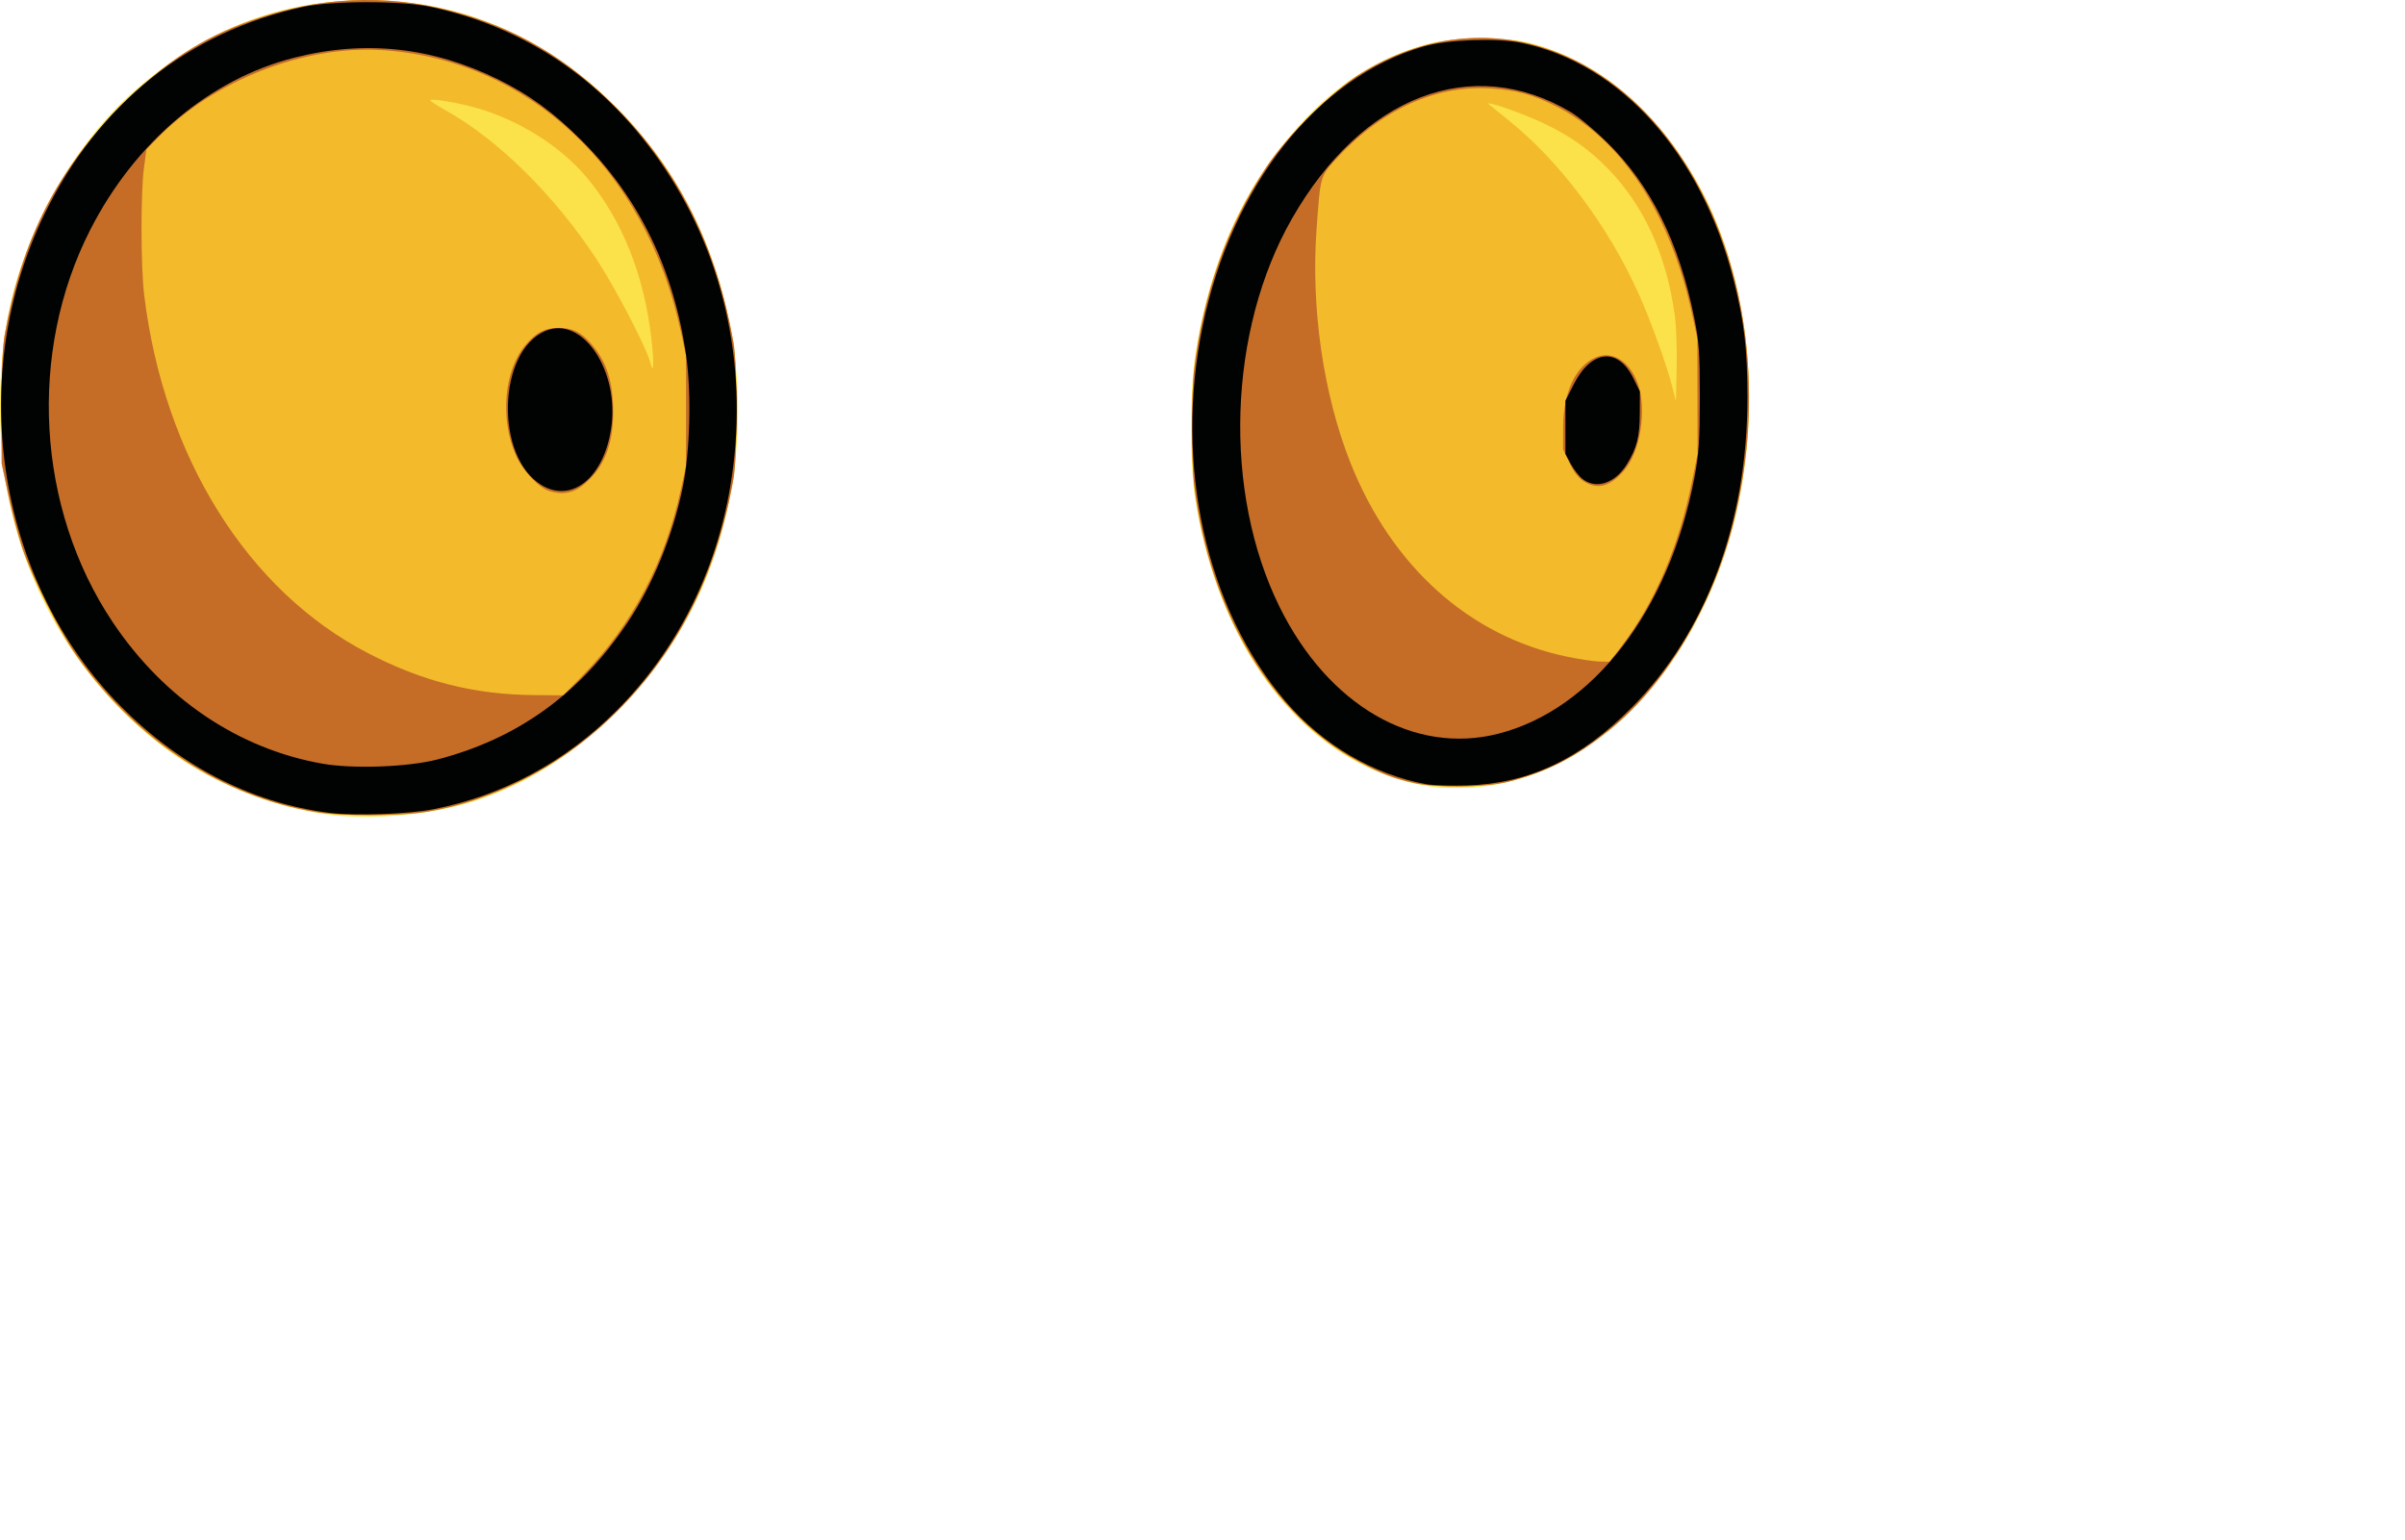<?xml version="1.0" encoding="UTF-8" standalone="no"?>
<!-- Created with Inkscape (http://www.inkscape.org/) -->

<svg
   version="1.1"
   id="svg21582"
   width="1001"
   height="641"
   viewBox="0 0 1001 641"
   xmlns="http://www.w3.org/2000/svg"
   xmlns:svg="http://www.w3.org/2000/svg">
  <g
     id="eyes">
    <path
       fill="#fce24a"
       d="M 138.839,339.321 C 113.111,336.485 85.544,325.045 65.178,308.752 35.342,284.884 14.79,252.647 5.173,214.634 -1.716,187.404 -1.725,150.354 5.152,123.256 13.671,89.685 33.486,56.914 57.765,36.244 86.776,11.544 116.774,0.142 152.596,0.199 176.375,0.237 195.619,4.732 216.235,15.065 c 29.45,14.761 55.873,41.608 71.429,72.577 20.017,39.851 24.873,87.069 13.476,131.037 -7.833,30.217 -21.919,54.687 -44.512,77.325 -18.583,18.62 -37.908,30.745 -60.183,37.76 -16.542,5.209 -40.128,7.485 -57.605,5.558 z m 457.219,-11.817 c -9.347,-1.351 -17.9,-3.933 -26.72,-8.066 -36.904,-17.291 -63.611,-58.845 -71.882,-111.842 -2.265,-14.513 -2.251,-44.778 0.027,-59.626 4.512,-29.4 13.868,-55.029 27.567,-75.514 19.53,-29.205 42.118,-46.896 69.075,-54.101 10.88,-2.908 31.73,-3.18 42.258,-0.552 28.743,7.176 54.197,28.805 71.412,60.683 20.707,38.343 25.983,92.945 13.574,140.467 -16.328,62.531 -61.052,106.713 -110.252,108.918 -5.258,0.236 -12.035,0.071 -15.06,-0.367 z"
       id="path22175" />
    <path
       fill="#f3bb2c"
       d="M 131.098,337.95 C 92.537,331.423 57.551,308.697 32.555,273.94 24.804,263.161 13.366,240.529 9.137,227.601 7.456,222.46 4.871,212.562 3.394,205.606 L 0.709,192.959 0.659,169.965 C 0.626,154.928 1.073,144.375 1.949,139.472 9.044,99.764 23.902,70.545 50.532,43.926 68.587,25.88 83.862,15.885 104.6,8.548 132.442,-1.301 159.91,-2.633 187.661,4.521 c 26.795,6.908 48.631,19.767 69.426,40.885 25.537,25.934 41.146,57.388 48.169,97.065 1.783,10.075 1.775,46.983 -0.013,56.987 -7.354,41.154 -24.01,73.461 -51.288,99.477 -21.41,20.42 -48.299,34.217 -75.787,38.889 -11.309,1.922 -36.072,1.989 -47.07,0.127 z M 271.131,141.172 C 268.089,114.298 258.821,91.248 243.952,73.574 233.361,60.985 216.13,50.104 198.864,45.101 c -8.246,-2.389 -19.77,-4.317 -19.77,-3.307 0,0.291 2.887,2.143 6.416,4.116 21.867,12.227 45.219,35.287 62.857,62.069 7.75,11.768 20.901,37.08 22.332,42.982 1.36,5.61 1.589,0.43 0.432,-9.789 z m 317.427,184.757 c -8.475,-1.893 -13.705,-3.914 -23.2,-8.964 -36.068,-19.184 -61.785,-62.326 -68.243,-114.481 -1.34,-10.822 -1.353,-38.058 -0.023,-49.041 3.805,-31.429 13.703,-59.24 29.698,-83.442 8.872,-13.425 27.475,-31.926 39.639,-39.422 52.138,-32.132 111.953,-10.582 142.942,51.498 19.469,39.003 23.911,89.066 12.054,135.863 -8.831,34.856 -28.192,67.138 -51.528,85.916 -14.2,11.427 -25.951,17.424 -42.252,21.564 -9.405,2.388 -29.502,2.65 -39.087,0.51 z M 697.035,130.974 C 693.564,106.215 684.425,86.06 669.691,70.673 661.675,62.302 653.423,56.479 641.905,51.068 c -8.644,-4.061 -24.305,-9.474 -22.246,-7.689 0.493,0.428 4.31,3.522 8.483,6.876 21.193,17.038 41.386,44.057 54.029,72.293 5.034,11.243 11.616,29.559 13.986,38.919 l 1.393,5.499 0.304,-13.997 c 0.167,-7.698 -0.201,-17.596 -0.817,-21.995 z"
       id="path22171" />
    <path
       fill="#c56d26"
       d="M 131.098,337.95 C 92.537,331.423 57.551,308.697 32.555,273.94 24.804,263.161 13.366,240.529 9.137,227.601 7.456,222.46 4.871,212.562 3.394,205.606 L 0.709,192.959 0.659,169.965 C 0.626,154.928 1.073,144.375 1.949,139.472 9.044,99.764 23.902,70.545 50.532,43.926 68.587,25.88 83.862,15.885 104.6,8.548 132.442,-1.301 159.91,-2.633 187.661,4.521 c 26.795,6.908 48.631,19.767 69.426,40.885 25.537,25.934 41.146,57.388 48.169,97.065 1.783,10.075 1.775,46.983 -0.013,56.987 -7.354,41.154 -24.01,73.461 -51.288,99.477 -21.41,20.42 -48.299,34.217 -75.787,38.889 -11.309,1.922 -36.072,1.989 -47.07,0.127 z m 111.922,-57.323 c 20.111,-20.679 33.744,-46.574 40.284,-76.523 l 2.216,-10.145 v -22.995 -22.995 l -2.278,-10.498 C 268.673,70.326 219.77,24.557 158.628,20.845 126.366,18.887 88.881,33.591 65.777,57.268 l -4.826,4.946 -1.001,7.386 c -1.418,10.465 -1.371,41.537 0.081,53.376 8.259,67.349 42.981,122.895 93.056,148.862 22.963,11.908 44.35,17.299 69.434,17.502 l 11.931,0.097 8.567,-8.809 z M 228.669,204.412 c -4.349,-1.3 -11.089,-8.47 -13.943,-14.834 -6.727,-14.998 -4.94,-35.551 4.001,-45.994 4.526,-5.287 8.082,-7.111 13.863,-7.111 5.588,0 9.195,1.751 13.344,6.475 6.619,7.538 9.313,15.957 9.282,29.016 -0.027,11.291 -2.857,19.866 -8.705,26.369 -5.788,6.436 -10.862,8.165 -17.842,6.079 z m 359.889,121.517 c -8.475,-1.893 -13.705,-3.914 -23.2,-8.964 -36.068,-19.184 -61.785,-62.326 -68.243,-114.481 -1.34,-10.822 -1.353,-38.058 -0.023,-49.041 3.805,-31.429 13.703,-59.24 29.698,-83.442 8.872,-13.425 27.475,-31.926 39.639,-39.422 52.138,-32.132 111.953,-10.582 142.942,51.498 19.469,39.003 23.911,89.066 12.054,135.863 -8.831,34.856 -28.192,67.138 -51.528,85.916 -14.2,11.427 -25.951,17.424 -42.252,21.564 -9.405,2.388 -29.502,2.65 -39.087,0.51 z m 85.796,-56.237 c 14.27,-18.561 24.336,-41.894 29.868,-69.234 l 2.326,-11.497 -0.044,-23.994 -0.044,-23.994 -2.262,-10.498 c -8.963,-41.593 -29.398,-72.67 -56.779,-86.35 -9.777,-4.885 -16.497,-6.679 -27.451,-7.331 -22.252,-1.324 -44.48,8.675 -62.735,28.219 -7.887,8.444 -7.589,7.466 -9.259,30.371 -2.389,32.766 2.83,68.805 14.069,97.153 17.142,43.237 49.545,72.317 90.01,80.776 5.225,1.092 11.385,2.018 13.69,2.057 l 4.191,0.071 4.42,-5.749 z m -15.119,-69.264 c -2.181,-1.33 -4.236,-3.981 -5.999,-7.744 l -2.682,-5.722 0.064,-9.498 c 0.095,-14.019 4.975,-24.65 13.082,-28.496 6.975,-3.309 14.458,1.078 17.916,10.504 3.988,10.872 1.161,28.677 -5.815,36.621 -5.69,6.48 -10.838,7.827 -16.565,4.336 z"
       id="path22169" />
    <path
       fill="#010202"
       d="M 137.275,338.385 C 103.914,334.194 73.061,318.011 47.826,291.466 -1.831,239.233 -13.925,155.672 18.533,89.071 40.865,43.249 78.331,13.225 126.098,2.875 c 11.942,-2.588 40.96,-2.618 52.995,-0.056 40.396,8.601 73.661,31.514 97.519,67.17 25.573,38.22 35.289,85.242 27.36,132.419 -6.076,36.149 -22.556,68.62 -47.443,93.48 -21.43,21.406 -47.51,35.402 -76.436,41.019 -10.188,1.978 -32.66,2.754 -42.819,1.478 z m 44.818,-22.257 c 33.379,-8.668 59.17,-27.257 79.1,-57.015 10.543,-15.742 18.848,-36.133 23.013,-56.505 2.972,-14.535 3.601,-38.78 1.409,-54.293 C 280.523,112.28 266.084,82.481 242.089,58.49 230.422,46.825 220.353,39.458 207.302,33.038 179.911,19.563 151.817,16.563 122.545,23.988 87.299,32.927 56.289,59.049 37.635,95.513 c -26.132,51.08 -22.437,116.115 9.29,163.492 21.293,31.797 52.348,52.743 87.308,58.888 12.787,2.248 35.657,1.405 47.86,-1.764 z m 43.34,-114.181 c -19.521,-11.699 -18.435,-55.749 1.582,-64.202 15.489,-6.541 31.057,16.728 27.324,40.84 -3.14,20.285 -16.298,30.918 -28.907,23.362 z M 593.717,326.448 C 571.703,322.445 550.577,310.064 535.22,292.164 501.903,253.332 488.673,193.596 500.568,135.704 512.568,77.297 548.212,32.199 592.531,19.345 c 9.938,-2.882 30.403,-3.636 40.731,-1.5 41.254,8.53 75.014,46.29 88.323,98.785 4.361,17.2 5.729,28.868 5.727,48.836 -0.005,51.938 -17.119,97.77 -48.209,129.109 -21.257,21.427 -42.763,31.587 -68.547,32.383 -6.599,0.204 -14.177,-0.026 -16.839,-0.51 z m 29.928,-21.038 c 39.516,-10.104 71.161,-51.434 81.582,-106.55 1.89,-9.998 2.252,-15.334 2.263,-33.394 0.012,-18.467 -0.31,-23.108 -2.283,-32.947 C 698.814,100.648 687.04,76.984 668.623,58.991 663.558,54.042 656.87,48.484 653.762,46.639 612.763,22.308 567.027,39.79 537.751,90.983 511.076,137.629 508.933,204.755 532.588,252.656 c 20.252,41.01 55.997,61.718 91.057,52.754 z m 35.014,-106.047 c -1.464,-1.152 -3.662,-3.964 -4.884,-6.249 l -2.222,-4.154 v -11.098 -11.098 l 3.5,-6.861 c 7.328,-14.366 18.4,-15.457 24.793,-2.443 l 2.705,5.507 -0.031,8.998 c -0.034,9.915 -1.271,14.728 -5.528,21.497 -4.896,7.785 -12.731,10.307 -18.332,5.902 z"
       id="path22163" />
  </g>
</svg>
